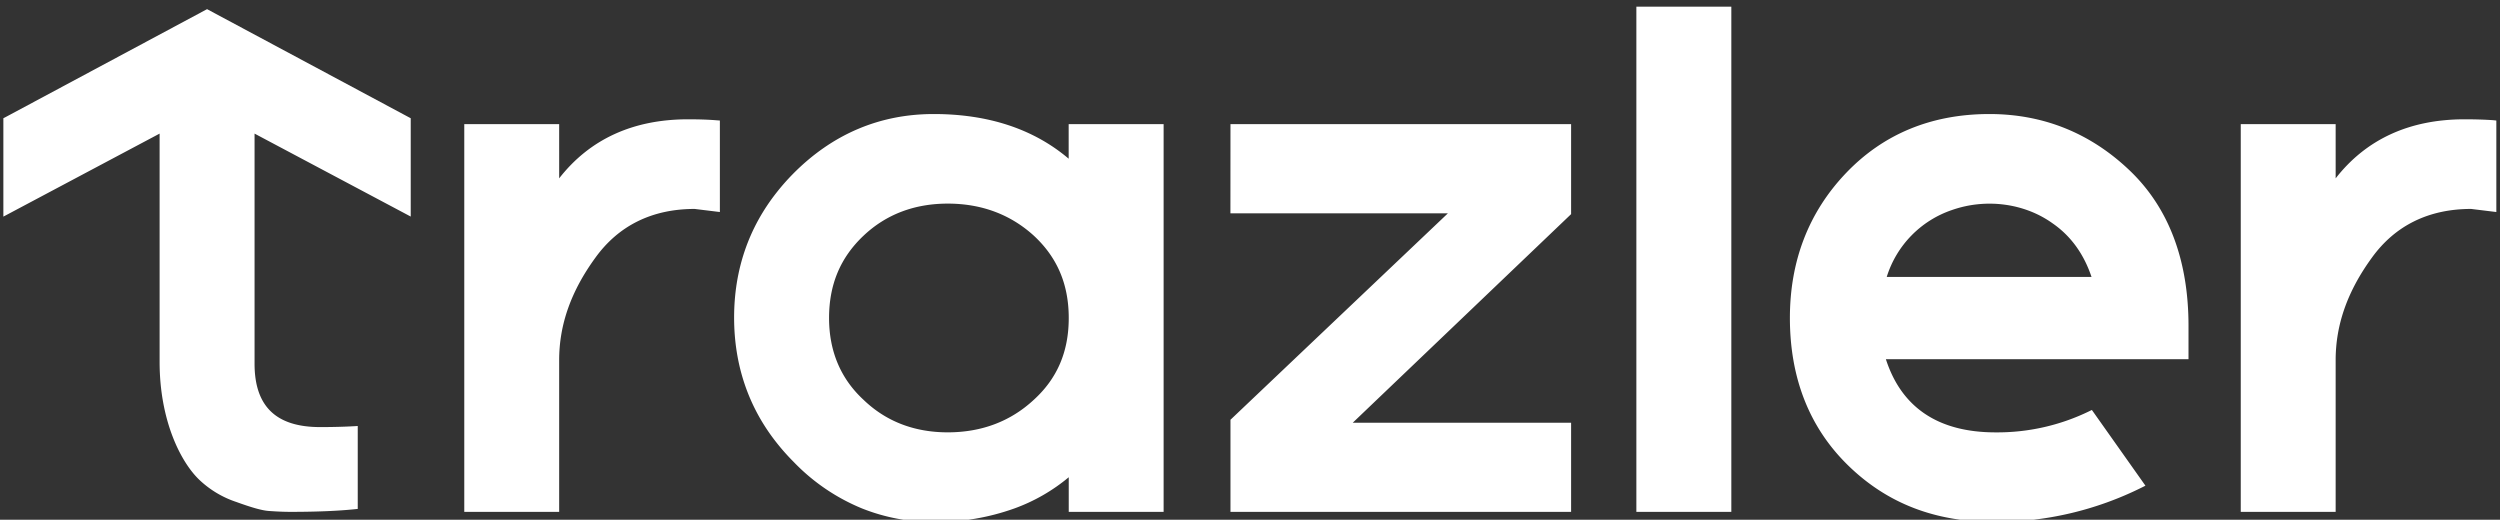 <svg id="Слой_1" data-name="Слой 1"
    xmlns="http://www.w3.org/2000/svg" viewBox="0 0 1366 284">
    <rect x="0" y="0" width="1366" height="284" fill="#333333" stroke="none"/>
    <defs>
        <style>.cls-1{fill:#fff;}</style>
    </defs>
    <title>Монтажная область 1</title>
    <path class="cls-1" d="M583.92,67.82v18.9c-19.07-16.2-43.85-24.41-73.75-24.41-29.56,0-55.42,11-76.86,32.69a119.11,119.11,0,0,0-8.64,9.76c-15.62,19.64-23.55,42.7-23.55,68.76s7.93,49.24,23.55,68.8a119.29,119.29,0,0,0,8.87,9.95,109.37,109.37,0,0,0,37.56,25.58,104.17,104.17,0,0,0,39.07,7.36,126.69,126.69,0,0,0,44-7.36,98.66,98.66,0,0,0,29.79-17.09v18.92h51.84V67.82H583.92ZM564.85,218.47h0c-12.7,11.78-28.5,17.76-47,17.76-18.31,0-33.78-6-46-17.76C459.32,206.9,453,191.85,453,173.75c0-18.28,6.17-33,18.87-45,12.3-11.61,27.78-17.5,46-17.5,18.39,0,34.21,5.89,47,17.51,12.85,11.91,19.09,26.63,19.09,45S577.68,206.8,564.85,218.47ZM375.92,65.19c-30,0-53.69,10.85-70.39,32.26V67.82H253.68V279.68h51.85v-82.9c0-19.38,6.48-37.71,19.81-56,12.77-17.65,31.08-26.6,54.21-26.62l13.79,1.69v-50l-1.69-.12C386.75,65.34,381.61,65.19,375.92,65.19ZM1087,62.31c-31.55,0-57.9,10.84-78.32,32.23S978,142.55,978,173.75c0,32.82,10.67,59.89,31.73,80.47,21.34,20.85,47.57,31,80.2,31a179.77,179.77,0,0,0,80.45-18.9l1.89-.94L1143,224l-1.38.67a114.81,114.81,0,0,1-51.26,11.58c-31.21,0-51.36-13.48-59.92-40H1195.8V178.07c0-36-10.84-64.62-32.23-85S1116.45,62.31,1087,62.31Zm-56.09,89a56.24,56.24,0,0,1,35.73-36.58c18.5-6.47,39.51-3.7,54.83,7.26,9.93,6.84,17.1,16.68,21.34,29.32ZM2.84,64.09l-1,.51v53.76L87.21,73V197.74c0,32.27,11.67,54.86,21.68,64.41a54,54,0,0,0,20.3,12.15c8.67,3.14,14.14,4.66,17.77,4.9,3.8.26,7.56.48,11.88.48,13.84,0,25.61-.48,35-1.44l1.63-.17v-45.3l-1.92.11c-5.69.32-12,.48-18.61.48-24.12,0-35.85-11.33-35.85-34.66V73l85.33,45.33V64.61L113.14,5Zm1359.46,1.58c-4.85-.33-10-.48-15.71-.48-30,0-53.68,10.85-70.39,32.26V67.82h-51.85V279.68h51.85v-82.9c0-19.38,6.48-37.71,19.81-56,12.77-17.65,31.08-26.6,54.2-26.62l13.79,1.69v-50Zm-690,50.88H791.14L672.9,228.82l-.57.53v50.33H858.45V231H739.12L858.45,117V67.82H672.33ZM894.11,279.68H946V3.65H894.11Z"/>
</svg>
